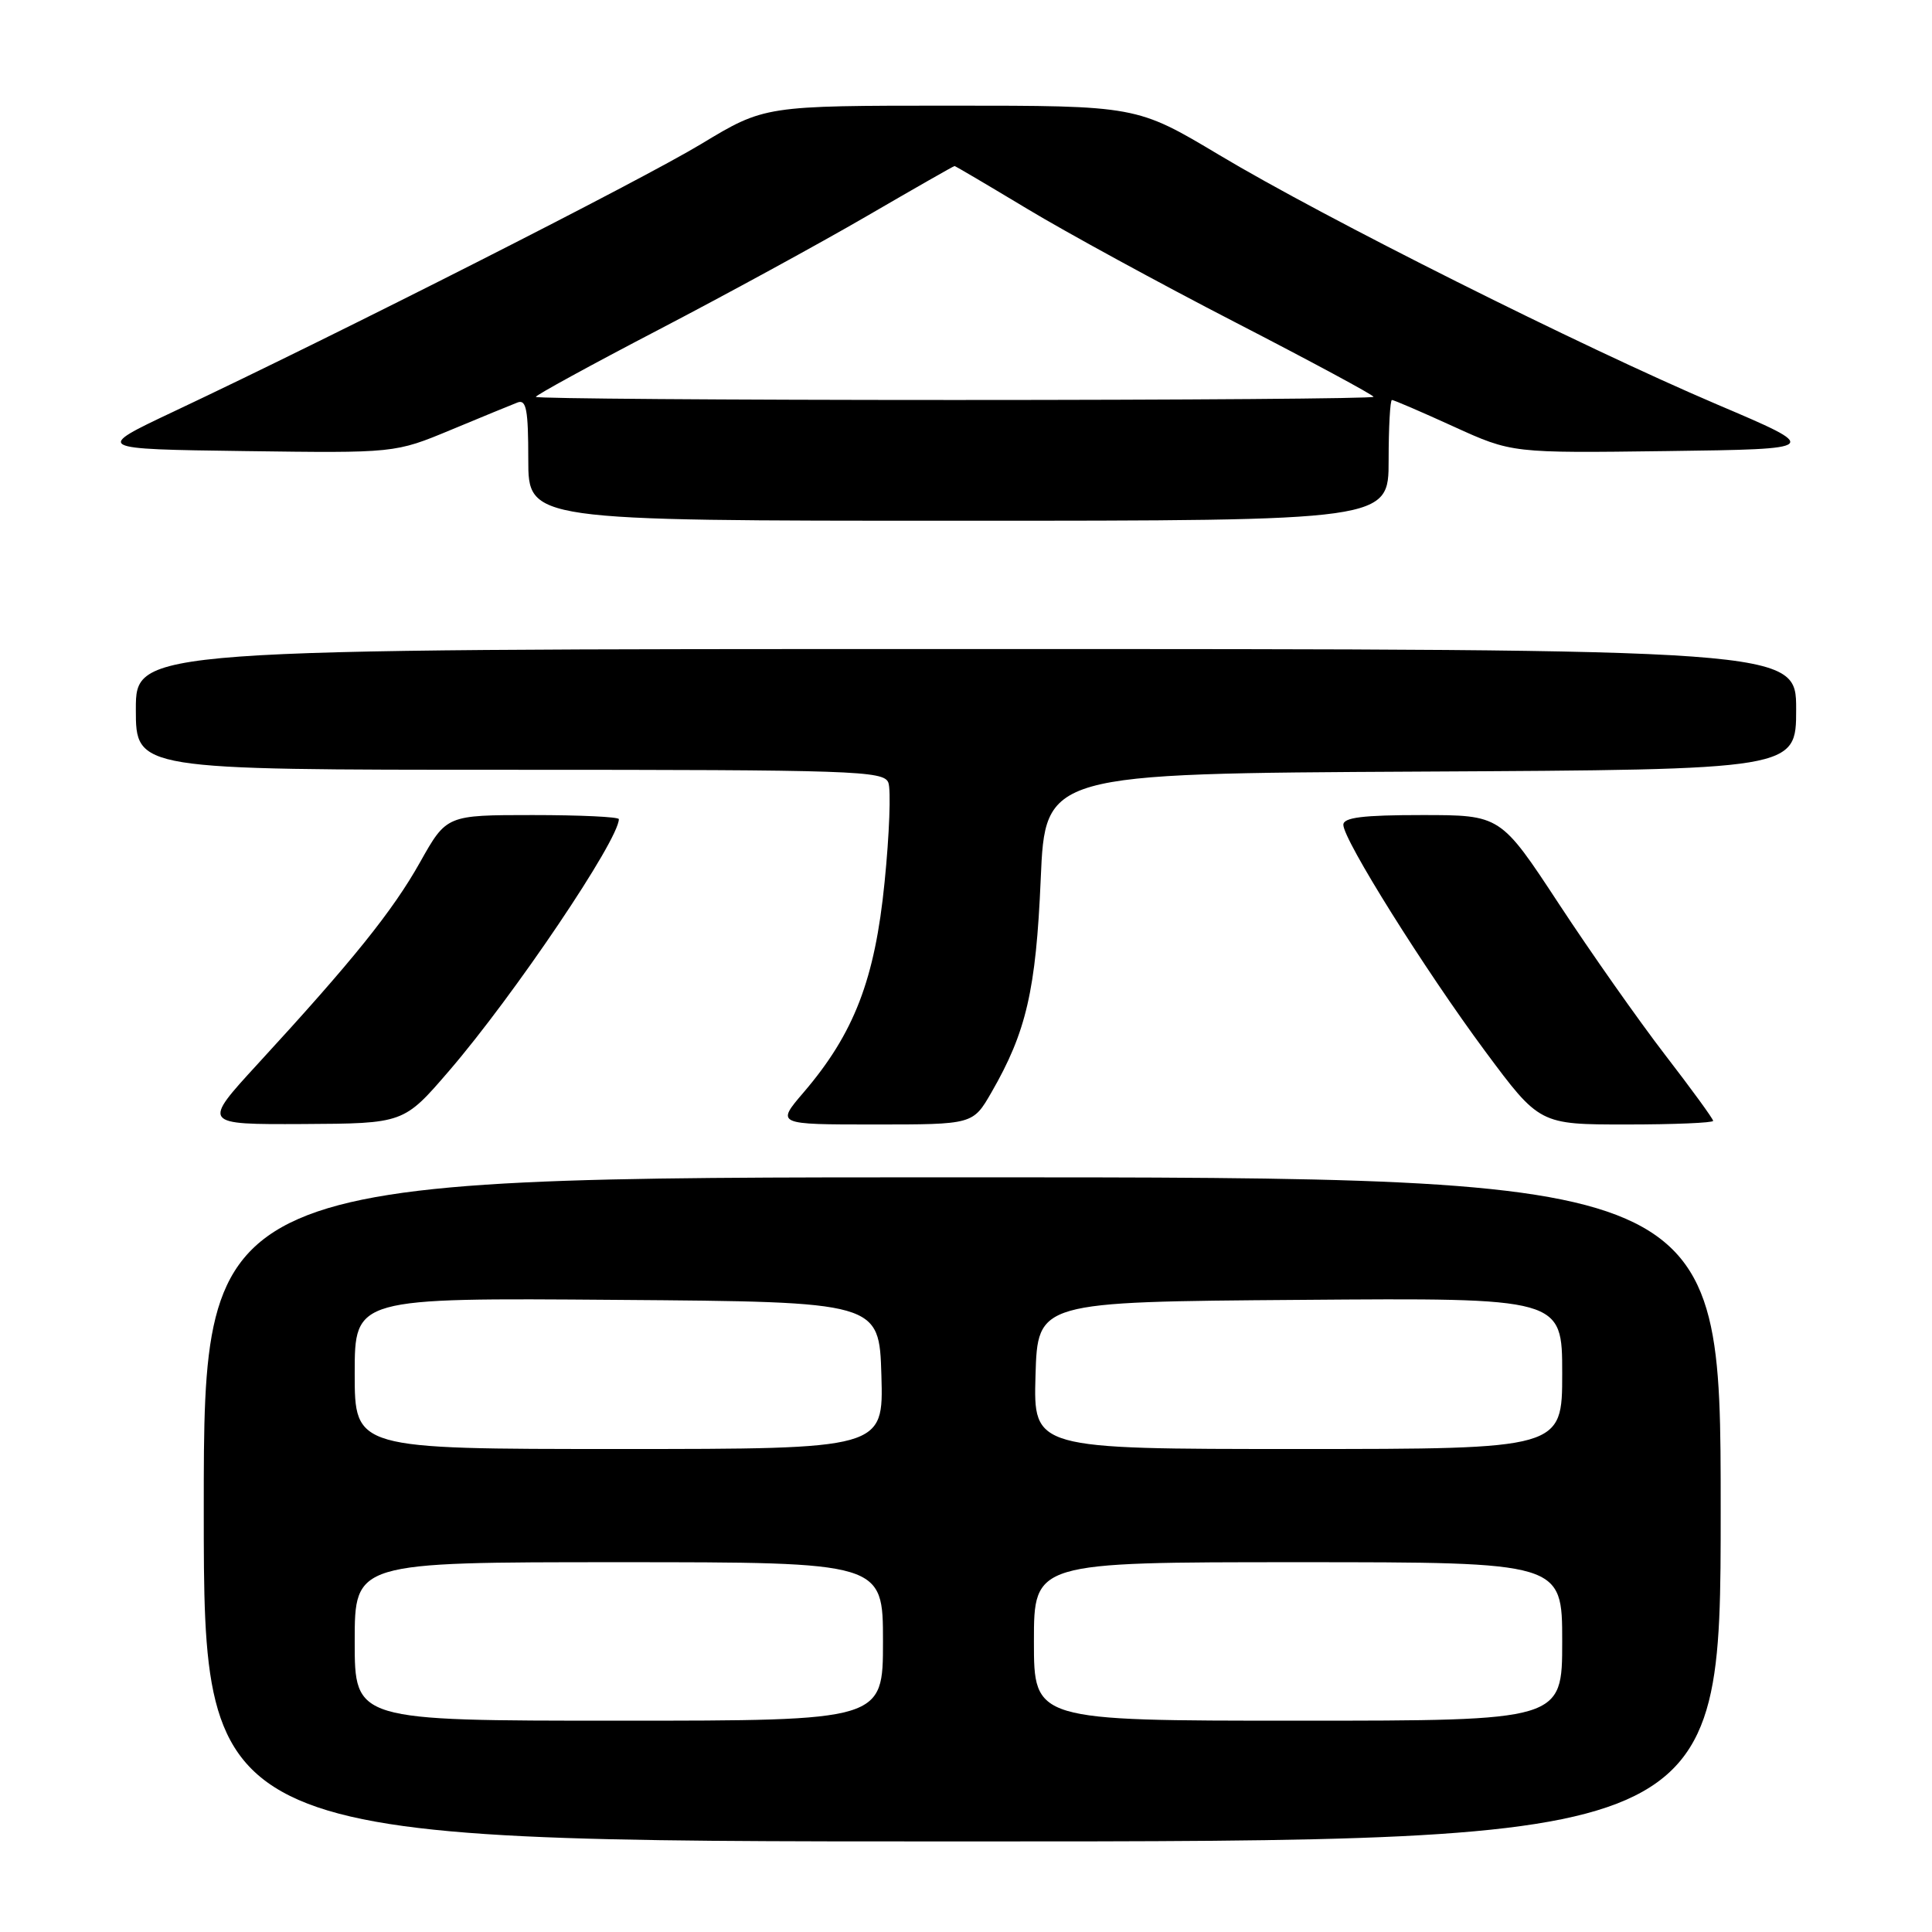 <?xml version="1.0" encoding="UTF-8" standalone="no"?>
<!DOCTYPE svg PUBLIC "-//W3C//DTD SVG 1.1//EN" "http://www.w3.org/Graphics/SVG/1.1/DTD/svg11.dtd" >
<svg xmlns="http://www.w3.org/2000/svg" xmlns:xlink="http://www.w3.org/1999/xlink" version="1.1" viewBox="0 0 256 256">
 <g >
 <path fill="currentColor"
d=" M 228.00 200.00 C 228.00 156.00 228.00 156.00 127.50 156.00 C 27.00 156.00 27.00 156.00 27.00 200.00 C 27.00 244.00 27.00 244.00 127.50 244.00 C 228.00 244.00 228.00 244.00 228.00 200.00 Z  M 59.50 141.90 C 68.11 131.90 82.00 111.30 82.00 108.54 C 82.00 108.24 76.86 108.00 70.59 108.00 C 59.17 108.00 59.17 108.00 55.66 114.25 C 52.02 120.73 46.73 127.30 34.14 140.99 C 26.79 149.00 26.79 149.00 40.14 148.94 C 53.50 148.87 53.50 148.87 59.50 141.90 Z  M 131.37 144.75 C 135.99 136.74 137.27 131.20 137.90 116.50 C 138.50 102.50 138.50 102.50 188.25 102.24 C 238.00 101.98 238.00 101.98 238.00 93.99 C 238.00 86.00 238.00 86.00 128.00 86.00 C 18.00 86.00 18.00 86.00 18.00 94.00 C 18.00 102.00 18.00 102.00 67.53 102.00 C 113.18 102.00 117.11 102.13 117.71 103.70 C 118.07 104.63 117.85 110.58 117.21 116.91 C 115.93 129.78 113.17 136.94 106.48 144.75 C 102.84 149.00 102.84 149.00 115.88 149.00 C 128.92 149.00 128.92 149.00 131.37 144.75 Z  M 227.00 148.52 C 227.00 148.25 224.13 144.31 220.63 139.77 C 217.13 135.22 210.79 126.21 206.55 119.75 C 198.83 108.00 198.83 108.00 188.42 108.00 C 180.58 108.00 178.00 108.32 178.00 109.29 C 178.00 111.28 188.77 128.47 196.78 139.28 C 204.00 149.00 204.00 149.00 215.50 149.00 C 221.82 149.00 227.00 148.78 227.00 148.52 Z  M 184.00 61.00 C 184.00 56.60 184.20 53.00 184.44 53.00 C 184.69 53.00 188.36 54.58 192.61 56.52 C 200.34 60.04 200.34 60.04 220.87 59.77 C 241.41 59.50 241.41 59.50 227.45 53.56 C 209.40 45.86 175.51 28.89 161.56 20.54 C 150.61 14.00 150.61 14.00 125.97 14.00 C 101.32 14.00 101.32 14.00 92.91 19.08 C 84.85 23.95 45.06 44.13 23.00 54.54 C 12.50 59.50 12.50 59.50 32.42 59.77 C 52.34 60.04 52.34 60.04 59.75 56.96 C 63.82 55.27 67.79 53.63 68.58 53.33 C 69.74 52.89 70.00 54.29 70.00 60.89 C 70.00 69.00 70.00 69.00 127.00 69.00 C 184.00 69.00 184.00 69.00 184.00 61.00 Z  M 47.00 217.50 C 47.00 207.00 47.00 207.00 82.00 207.00 C 117.00 207.00 117.00 207.00 117.00 217.50 C 117.00 228.00 117.00 228.00 82.00 228.00 C 47.00 228.00 47.00 228.00 47.00 217.50 Z  M 137.00 217.50 C 137.00 207.00 137.00 207.00 172.00 207.00 C 207.00 207.00 207.00 207.00 207.00 217.50 C 207.00 228.00 207.00 228.00 172.00 228.00 C 137.00 228.00 137.00 228.00 137.00 217.50 Z  M 47.00 181.99 C 47.00 171.97 47.00 171.97 81.75 172.24 C 116.50 172.50 116.50 172.50 116.79 182.25 C 117.07 192.00 117.07 192.00 82.04 192.00 C 47.00 192.00 47.00 192.00 47.00 181.99 Z  M 137.21 182.25 C 137.50 172.50 137.50 172.50 172.25 172.24 C 207.00 171.97 207.00 171.97 207.00 181.99 C 207.00 192.00 207.00 192.00 171.96 192.00 C 136.93 192.00 136.93 192.00 137.21 182.25 Z  M 71.00 52.59 C 71.00 52.36 78.31 48.36 87.25 43.70 C 96.19 39.04 108.62 32.26 114.88 28.62 C 121.14 24.98 126.36 22.00 126.48 22.00 C 126.60 22.00 130.92 24.55 136.09 27.66 C 141.25 30.77 153.69 37.56 163.74 42.74 C 173.78 47.92 182.00 52.35 182.00 52.58 C 182.00 52.81 157.03 53.00 126.50 53.00 C 95.97 53.00 71.00 52.81 71.00 52.59 Z "/>
</g>
</svg>